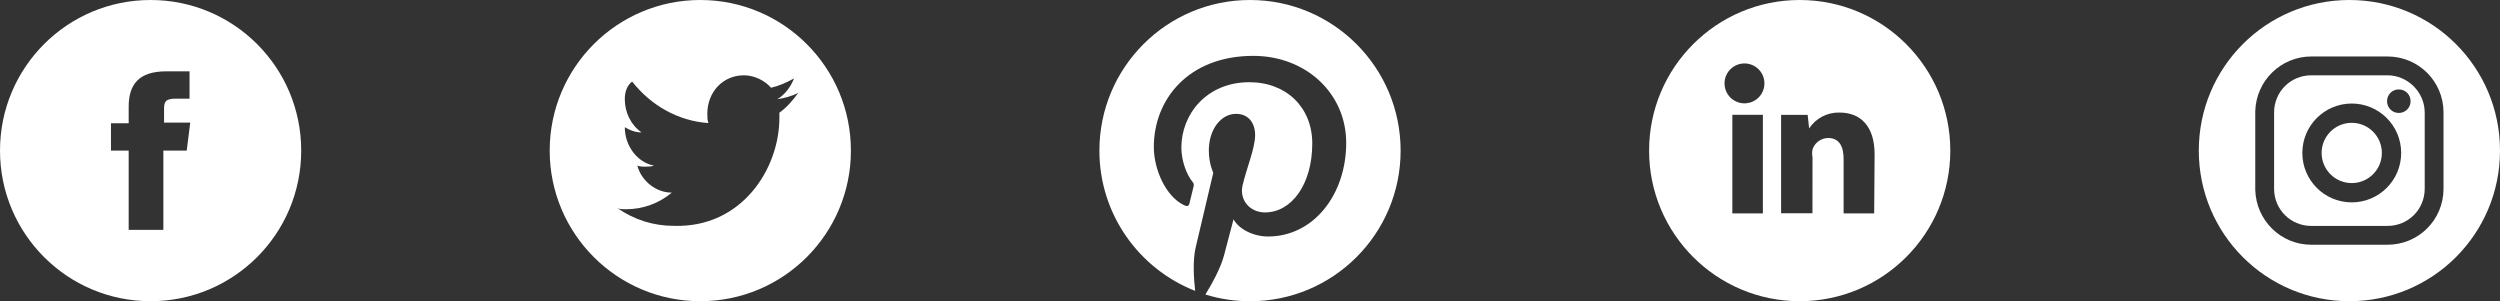 <?xml version="1.0" encoding="utf-8"?>
<!-- Generator: Adobe Illustrator 16.0.0, SVG Export Plug-In . SVG Version: 6.00 Build 0)  -->
<!DOCTYPE svg PUBLIC "-//W3C//DTD SVG 1.1//EN" "http://www.w3.org/Graphics/SVG/1.1/DTD/svg11.dtd">
<svg version="1.1" id="图层_1" xmlns="http://www.w3.org/2000/svg" xmlns:xlink="http://www.w3.org/1999/xlink" x="0px" y="0px"
	 width="332px" height="40px" viewBox="0 0 332 40" enable-background="new 0 0 332 40" xml:space="preserve">
<rect x="0" y="0" width="332" height="40" fill="#333333" stroke="none"/>
<path fill="#FFFFFF" d="M93,40c-11.046,0-20-8.953-20-20C73,8.954,81.954,0,93,0s20,8.954,20,20C113,31.047,104.046,40,93,40z
	 M103.503,15.653v-0.689c0.971-0.689,1.803-1.654,2.497-2.619c-0.832,0.414-1.803,0.689-2.774,0.827
	c0.972-0.552,1.804-1.654,2.22-2.758c-0.972,0.551-1.942,0.966-3.053,1.24c-0.832-0.965-2.22-1.654-3.606-1.654
	c-2.774,0-4.855,2.206-4.855,5.103c0,0.413,0,0.827,0.139,1.24c-4.023-0.275-7.63-2.344-10.127-5.516
	c-0.693,0.553-0.971,1.38-0.971,2.345c0,1.792,0.831,3.446,2.22,4.413c-0.833,0-1.526-0.276-2.221-0.69
	c0,2.482,1.665,4.688,3.886,5.102c-0.417,0.138-0.833,0.138-1.25,0.138c-0.277,0-0.555,0-0.971-0.138
	c0.556,2.067,2.497,3.585,4.578,3.585c-1.71,1.434-3.872,2.215-6.104,2.206c-0.416,0-0.833,0-1.11-0.138
	c2.22,1.518,4.717,2.344,7.491,2.344C98.509,30.27,103.503,22.409,103.503,15.653z"/>
<path fill="#FFFFFF" d="M239,0c-11.045,0-20,8.955-20,20s8.955,20,20,20s20-8.955,20-20S250.045,0,239,0z M234.111,28.335h-4.057
	V15.249h4.057V28.335z M232.055,13.696c-1.449,0.214-2.795-0.786-3.009-2.234c-0.214-1.448,0.786-2.794,2.233-3.008
	c1.449-0.214,2.795,0.786,3.009,2.234c0.205,1.389-0.708,2.696-2.083,2.981c-0.053,0-0.104-0.005-0.156-0.01L232.055,13.696z
	 M248.891,28.335h-4.061v-7.228c0-1.665-0.58-2.78-2.053-2.78c-0.942,0.011-1.775,0.616-2.076,1.509
	c-0.067,0.341-0.067,0.689,0,1.031l-0.006,7.451h-4.164V15.25h3.527l0.194,1.804c0.892-1.353,2.417-2.148,4.035-2.107
	c2.772,0,4.661,1.776,4.661,5.554C248.945,20.5,248.889,28.335,248.891,28.335L248.891,28.335z"/>
<path fill="#FFFFFF" d="M166,0c-11.048,0-20,8.952-20,20c0,8.477,5.273,15.71,12.715,18.627c-0.177-1.584-0.338-4.011,0.065-5.743
	l2.344-9.94c0,0-0.592-1.199-0.592-2.969c0-2.78,1.608-4.857,3.614-4.857c1.704,0,2.534,1.284,2.534,2.82
	c0,1.719-1.097,4.283-1.663,6.661c-0.469,1.99,1.004,3.612,2.961,3.612c3.556,0,6.291-3.75,6.291-9.16
	c0-4.785-3.438-8.133-8.354-8.133c-5.69,0-9.03,4.267-9.03,8.68c0,1.719,0.665,3.562,1.491,4.563
	c0.162,0.193,0.184,0.372,0.137,0.572c-0.186,0.756-0.371,1.512-0.553,2.268c-0.092,0.37-0.293,0.448-0.672,0.268
	c-2.5-1.16-4.062-4.813-4.062-7.75c0-6.307,4.583-12.1,13.217-12.1c6.94,0,12.331,4.939,12.331,11.555
	c0,6.889-4.351,12.434-10.379,12.434c-2.022,0-3.933-1.047-4.583-2.29c0,0-1.002,3.813-1.25,4.751
	c-0.448,1.738-1.667,3.914-2.486,5.242c1.919,0.593,3.916,0.894,5.925,0.892c11.049,0,20-8.951,20-20S177.049,0,166,0z"/>
<path fill="#FFFFFF" d="M20,0C8.947,0,0,8.947,0,20s8.947,20,20,20s20-8.947,20-20S31.053,0,20,0z M24.795,20h-3.101v10.525h-4.606
	V20h-2.351v-3.626h2.351v-2.212c0-2.918,1.316-4.688,4.981-4.688h3.102V13.1h-1.88c-1.411,0-1.503,0.532-1.503,1.415v1.77h3.477
	L24.795,20L24.795,20z"/>
<g>
	<path fill="#FFFFFF" d="M312,0c-11.063,0-20,8.938-20,20c0,11.063,8.938,20,20,20s20-8.938,20-20C332,8.938,323.063,0,312,0z
		 M324.5,25.063c0,4.125-3.313,7.438-7.438,7.438h-10.125c-4.063,0-7.313-3.25-7.438-7.25v-10.5c0.125-4.063,3.438-7.25,7.438-7.25
		h10.125c4.125,0,7.438,3.313,7.438,7.438V25.063z"/>
	<path fill="#FFFFFF" d="M317.063,10h-10.125c-2.75,0-4.938,2.188-4.938,4.938v10.125c0,2.75,2.188,4.938,4.938,4.938h10.125
		c2.75,0,4.938-2.188,4.938-4.938V14.938C322,12.25,319.75,10,317.063,10z M312.313,26.875c-3.625,0-6.563-2.938-6.563-6.563
		c0-3.625,2.938-6.563,6.563-6.563s6.563,2.938,6.563,6.563C318.876,23.938,315.938,26.875,312.313,26.875z M318.563,15
		c-0.875,0-1.563-0.688-1.563-1.563s0.688-1.563,1.563-1.563s1.563,0.688,1.563,1.563S319.438,15,318.563,15z"/>
	<path fill="#FFFFFF" d="M312.314,16.311c-2.211-0.001-4.002,1.789-4.003,3.999c0,0.001,0,0.002,0,0.003c0,2.208,1.791,4,4,4
		c2.21,0,4-1.791,4-4C316.313,18.104,314.523,16.312,312.314,16.311z"/>
</g>
</svg>
